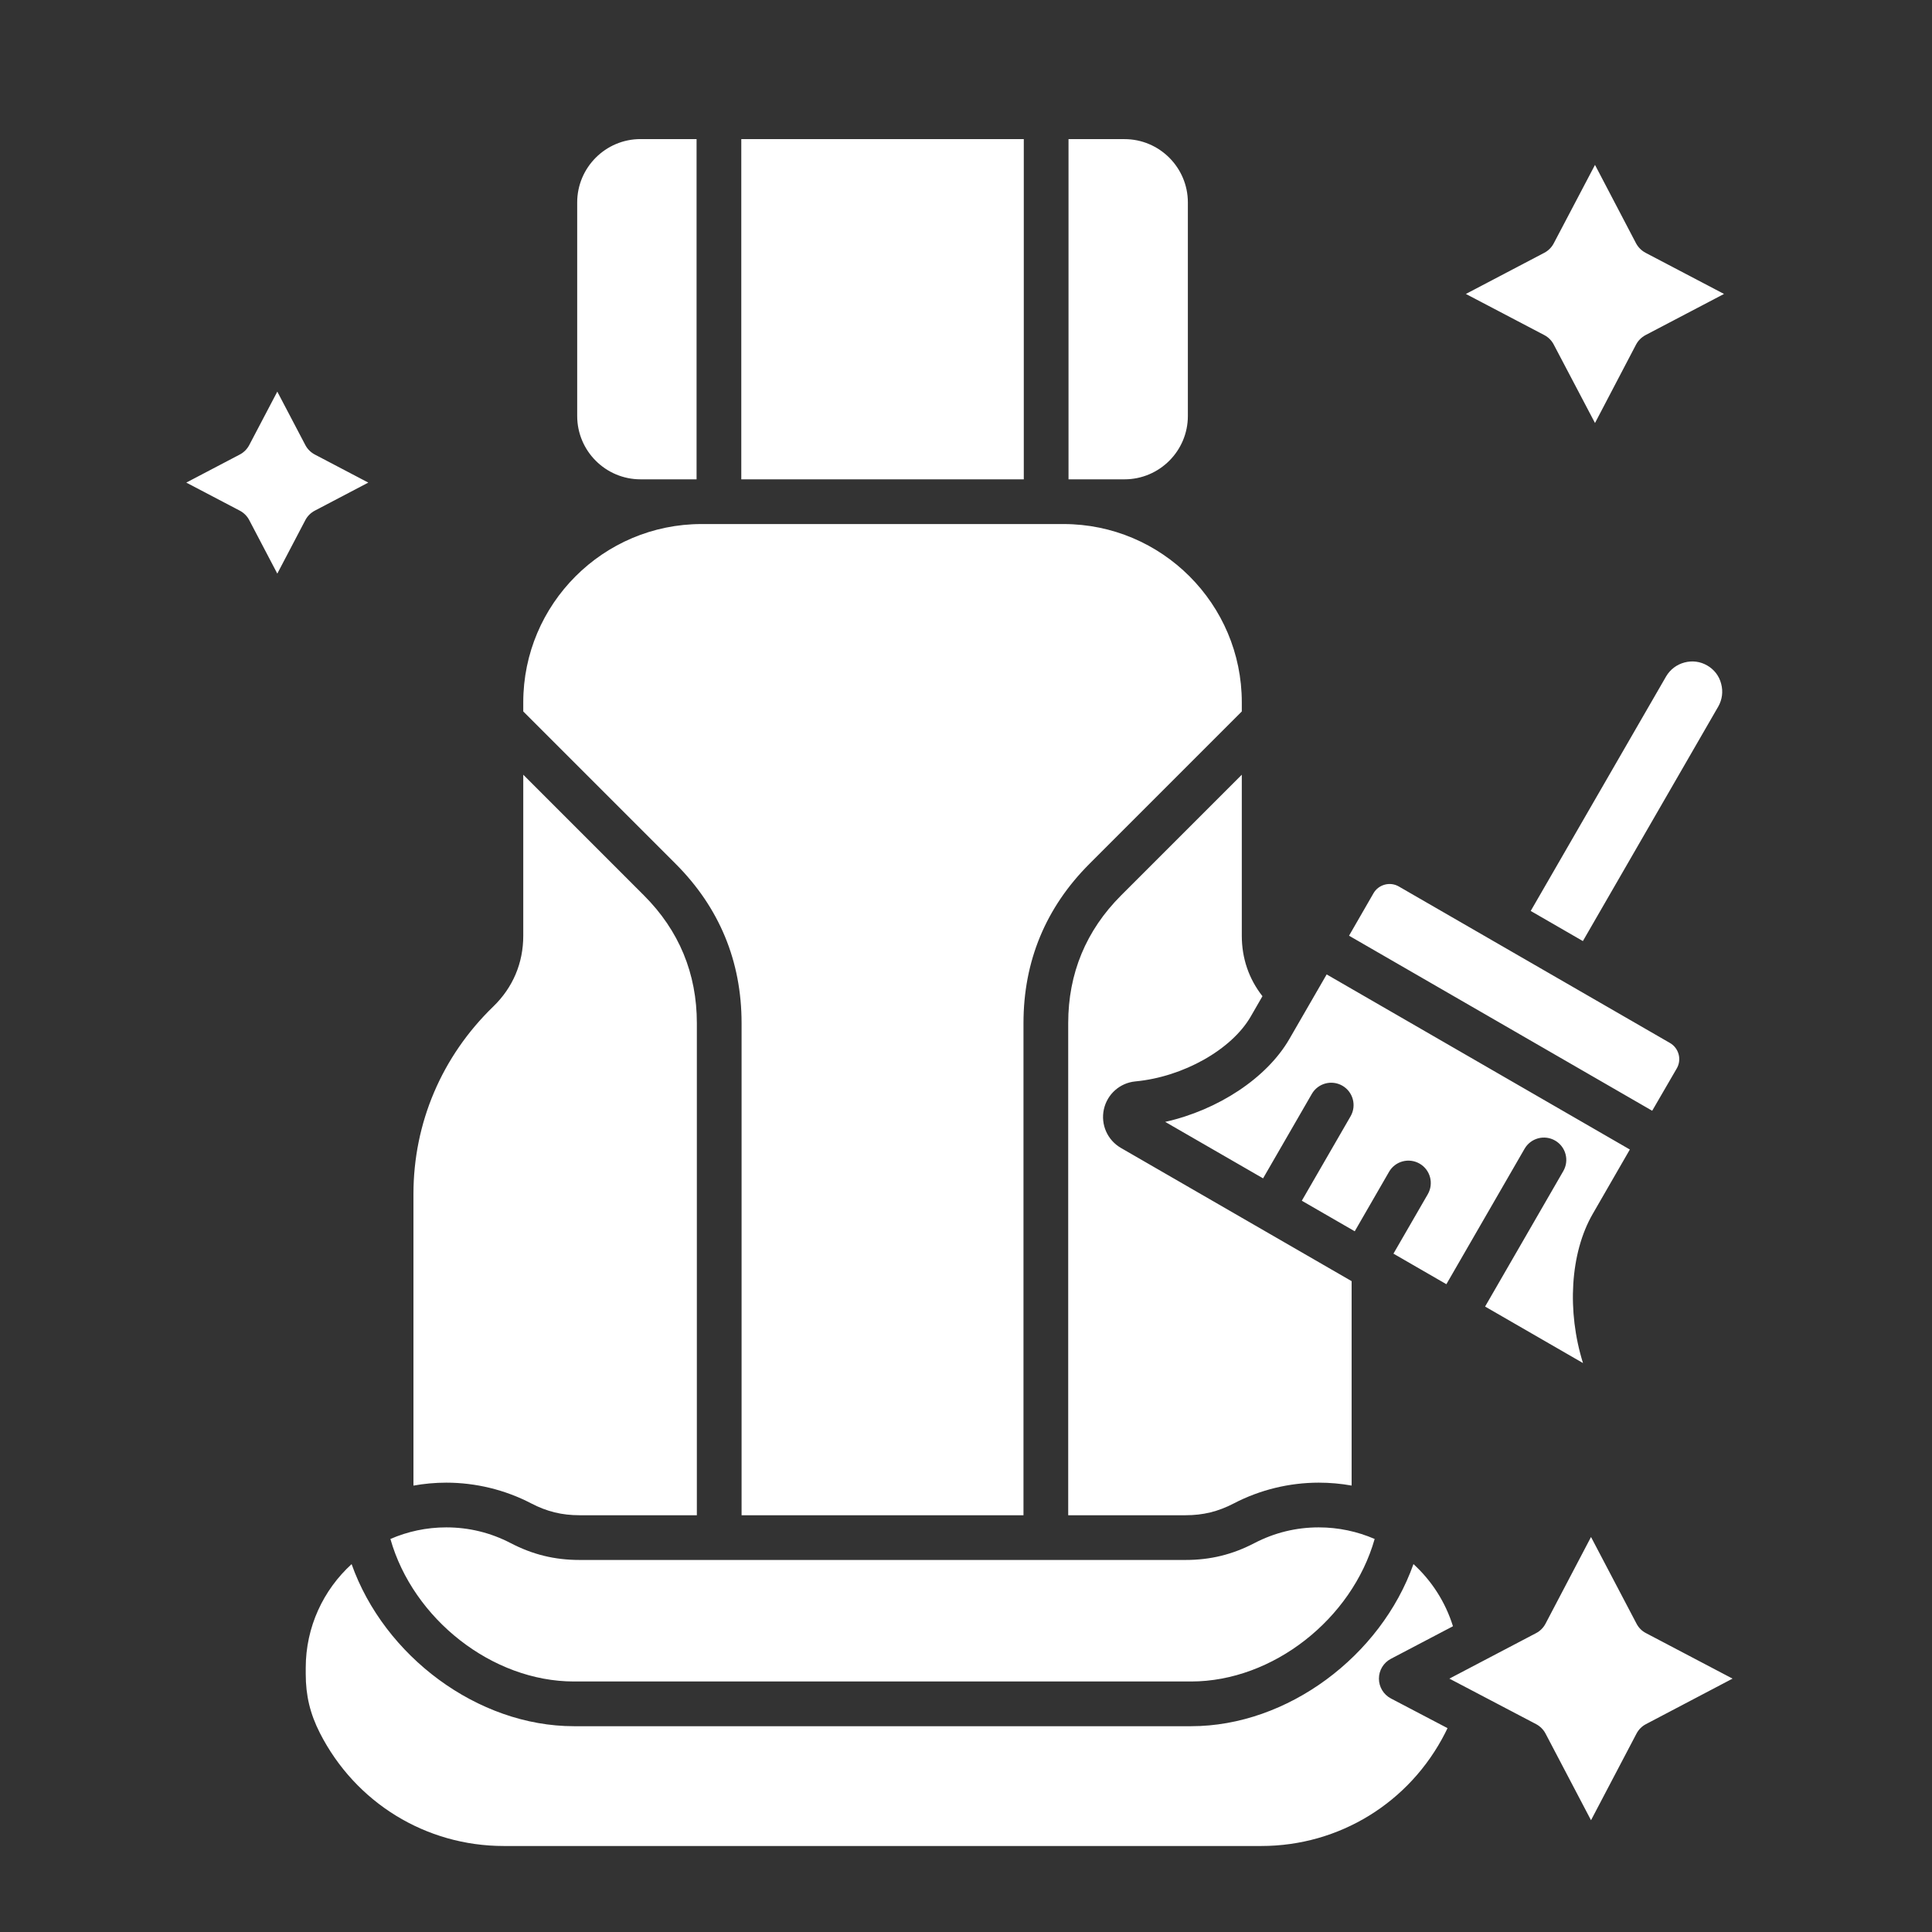 <svg width="81" height="81" viewBox="0 0 81 81" fill="none" xmlns="http://www.w3.org/2000/svg">
<rect x="0" y="0" width="81" height="81" fill="#333333" stroke="none"/>
<path fill-rule="evenodd" clip-rule="evenodd" d="M29.413 21.971C25.291 21.971 21.938 25.324 21.938 29.445V29.828L28.323 36.213C30.16 38.05 31.091 40.299 31.091 42.897V63.527H42.91V42.897C42.91 40.299 43.841 38.05 45.679 36.213L52.063 29.828V29.445C52.063 25.324 48.71 21.971 44.588 21.971H29.413ZM13.198 21.41L15.441 20.233L13.198 19.056C13.029 18.967 12.891 18.83 12.802 18.661L11.626 16.419L10.449 18.661C10.36 18.83 10.223 18.967 10.054 19.056L7.81 20.233L10.054 21.41C10.223 21.499 10.36 21.636 10.449 21.805L11.626 24.049L12.802 21.805C12.891 21.636 13.029 21.499 13.198 21.41ZM68.613 68.075L66.704 64.439L64.796 68.075C64.707 68.244 64.569 68.382 64.402 68.469L60.766 70.377L64.402 72.285C64.569 72.374 64.707 72.511 64.796 72.678L66.704 76.314L68.613 72.678C68.702 72.511 68.837 72.374 69.008 72.285L72.638 70.377L69.008 68.469C68.837 68.382 68.702 68.244 68.613 68.075ZM65.141 14.445L66.871 17.735L68.593 14.445C68.682 14.277 68.823 14.139 68.988 14.05L72.28 12.324L68.988 10.597C68.823 10.508 68.682 10.37 68.593 10.203L66.871 6.913L65.141 10.203C65.054 10.37 64.916 10.508 64.748 10.597L61.457 12.324L64.748 14.05C64.916 14.139 65.054 14.277 65.141 14.445ZM68.332 48.194L66.774 50.897C65.826 52.539 65.69 54.985 66.368 57.147L62.263 54.778L65.541 49.1C65.801 48.652 65.648 48.078 65.199 47.819C64.749 47.56 64.177 47.714 63.918 48.163L60.64 53.841L58.421 52.56L59.862 50.066C60.119 49.617 59.966 49.044 59.518 48.786C59.069 48.527 58.496 48.68 58.237 49.128L56.798 51.622L54.579 50.341L56.624 46.8C56.882 46.352 56.729 45.778 56.28 45.519C55.832 45.261 55.258 45.414 54.999 45.863L52.955 49.403L48.851 47.035C51.062 46.541 53.113 45.199 54.06 43.556L55.621 40.853L68.332 48.194ZM64.176 38.192L66.363 39.455L72.038 29.624C72.204 29.333 72.249 28.994 72.16 28.666C72.077 28.339 71.866 28.066 71.573 27.899C71.285 27.732 70.948 27.688 70.623 27.775C70.291 27.863 70.023 28.07 69.851 28.361L64.176 38.192ZM56.559 39.23L69.269 46.569L70.302 44.789C70.513 44.419 70.385 43.942 70.015 43.728L58.646 37.166C58.468 37.063 58.258 37.035 58.057 37.089C57.855 37.144 57.688 37.27 57.585 37.449L56.559 39.23ZM49.938 72.372C53.983 72.372 57.893 69.43 59.26 65.575C60.019 66.269 60.599 67.161 60.916 68.181L58.313 69.547C58.005 69.71 57.812 70.028 57.812 70.377C57.812 70.725 58.005 71.046 58.313 71.208L60.688 72.453C60.657 72.52 60.624 72.589 60.588 72.658C59.099 75.58 56.146 77.394 52.883 77.394H21.118C17.855 77.394 14.902 75.58 13.412 72.658C13.001 71.85 12.818 71.088 12.818 70.181V69.927C12.818 68.205 13.56 66.655 14.741 65.577C16.108 69.43 20.018 72.372 24.063 72.372H49.938ZM49.704 65.402H24.298C23.254 65.402 22.335 65.177 21.409 64.695C20.568 64.258 19.66 64.036 18.71 64.036C17.877 64.036 17.087 64.21 16.368 64.522C17.318 67.874 20.632 70.497 24.063 70.497H49.938C53.369 70.497 56.682 67.874 57.633 64.522C56.912 64.21 56.119 64.036 55.291 64.036C54.341 64.036 53.434 64.258 52.593 64.695C51.666 65.177 50.748 65.402 49.704 65.402ZM29.216 63.527H24.298C23.557 63.527 22.932 63.374 22.274 63.032C21.179 62.461 19.946 62.161 18.71 62.161C18.24 62.161 17.78 62.205 17.334 62.285V50.063C17.334 47.083 18.521 44.291 20.68 42.2C21.502 41.405 21.938 40.378 21.938 39.233V32.48L26.996 37.539C28.469 39.011 29.216 40.814 29.216 42.897V63.527ZM52.063 32.48V39.233C52.063 40.18 52.362 41.044 52.929 41.766L52.437 42.619C51.635 44.008 49.604 45.15 47.605 45.338C46.954 45.399 46.421 45.87 46.28 46.51C46.141 47.15 46.429 47.8 46.996 48.128L56.668 53.713V62.283C56.219 62.203 55.76 62.161 55.291 62.161C54.055 62.161 52.823 62.461 51.727 63.032C51.069 63.374 50.444 63.527 49.704 63.527H44.785V42.897C44.785 40.814 45.532 39.011 47.004 37.539L52.063 32.48ZM44.798 5.831V20.096H47.146C48.61 20.096 49.802 18.905 49.802 17.439V8.489C49.802 7.025 48.61 5.833 47.146 5.833H44.798V5.831ZM29.204 20.096V5.831H26.854C25.39 5.831 24.199 7.024 24.199 8.488V17.439C24.199 18.905 25.39 20.096 26.854 20.096H29.204ZM31.079 20.096H42.923V5.831H31.079V20.096Z" fill="white"/>
</svg>
